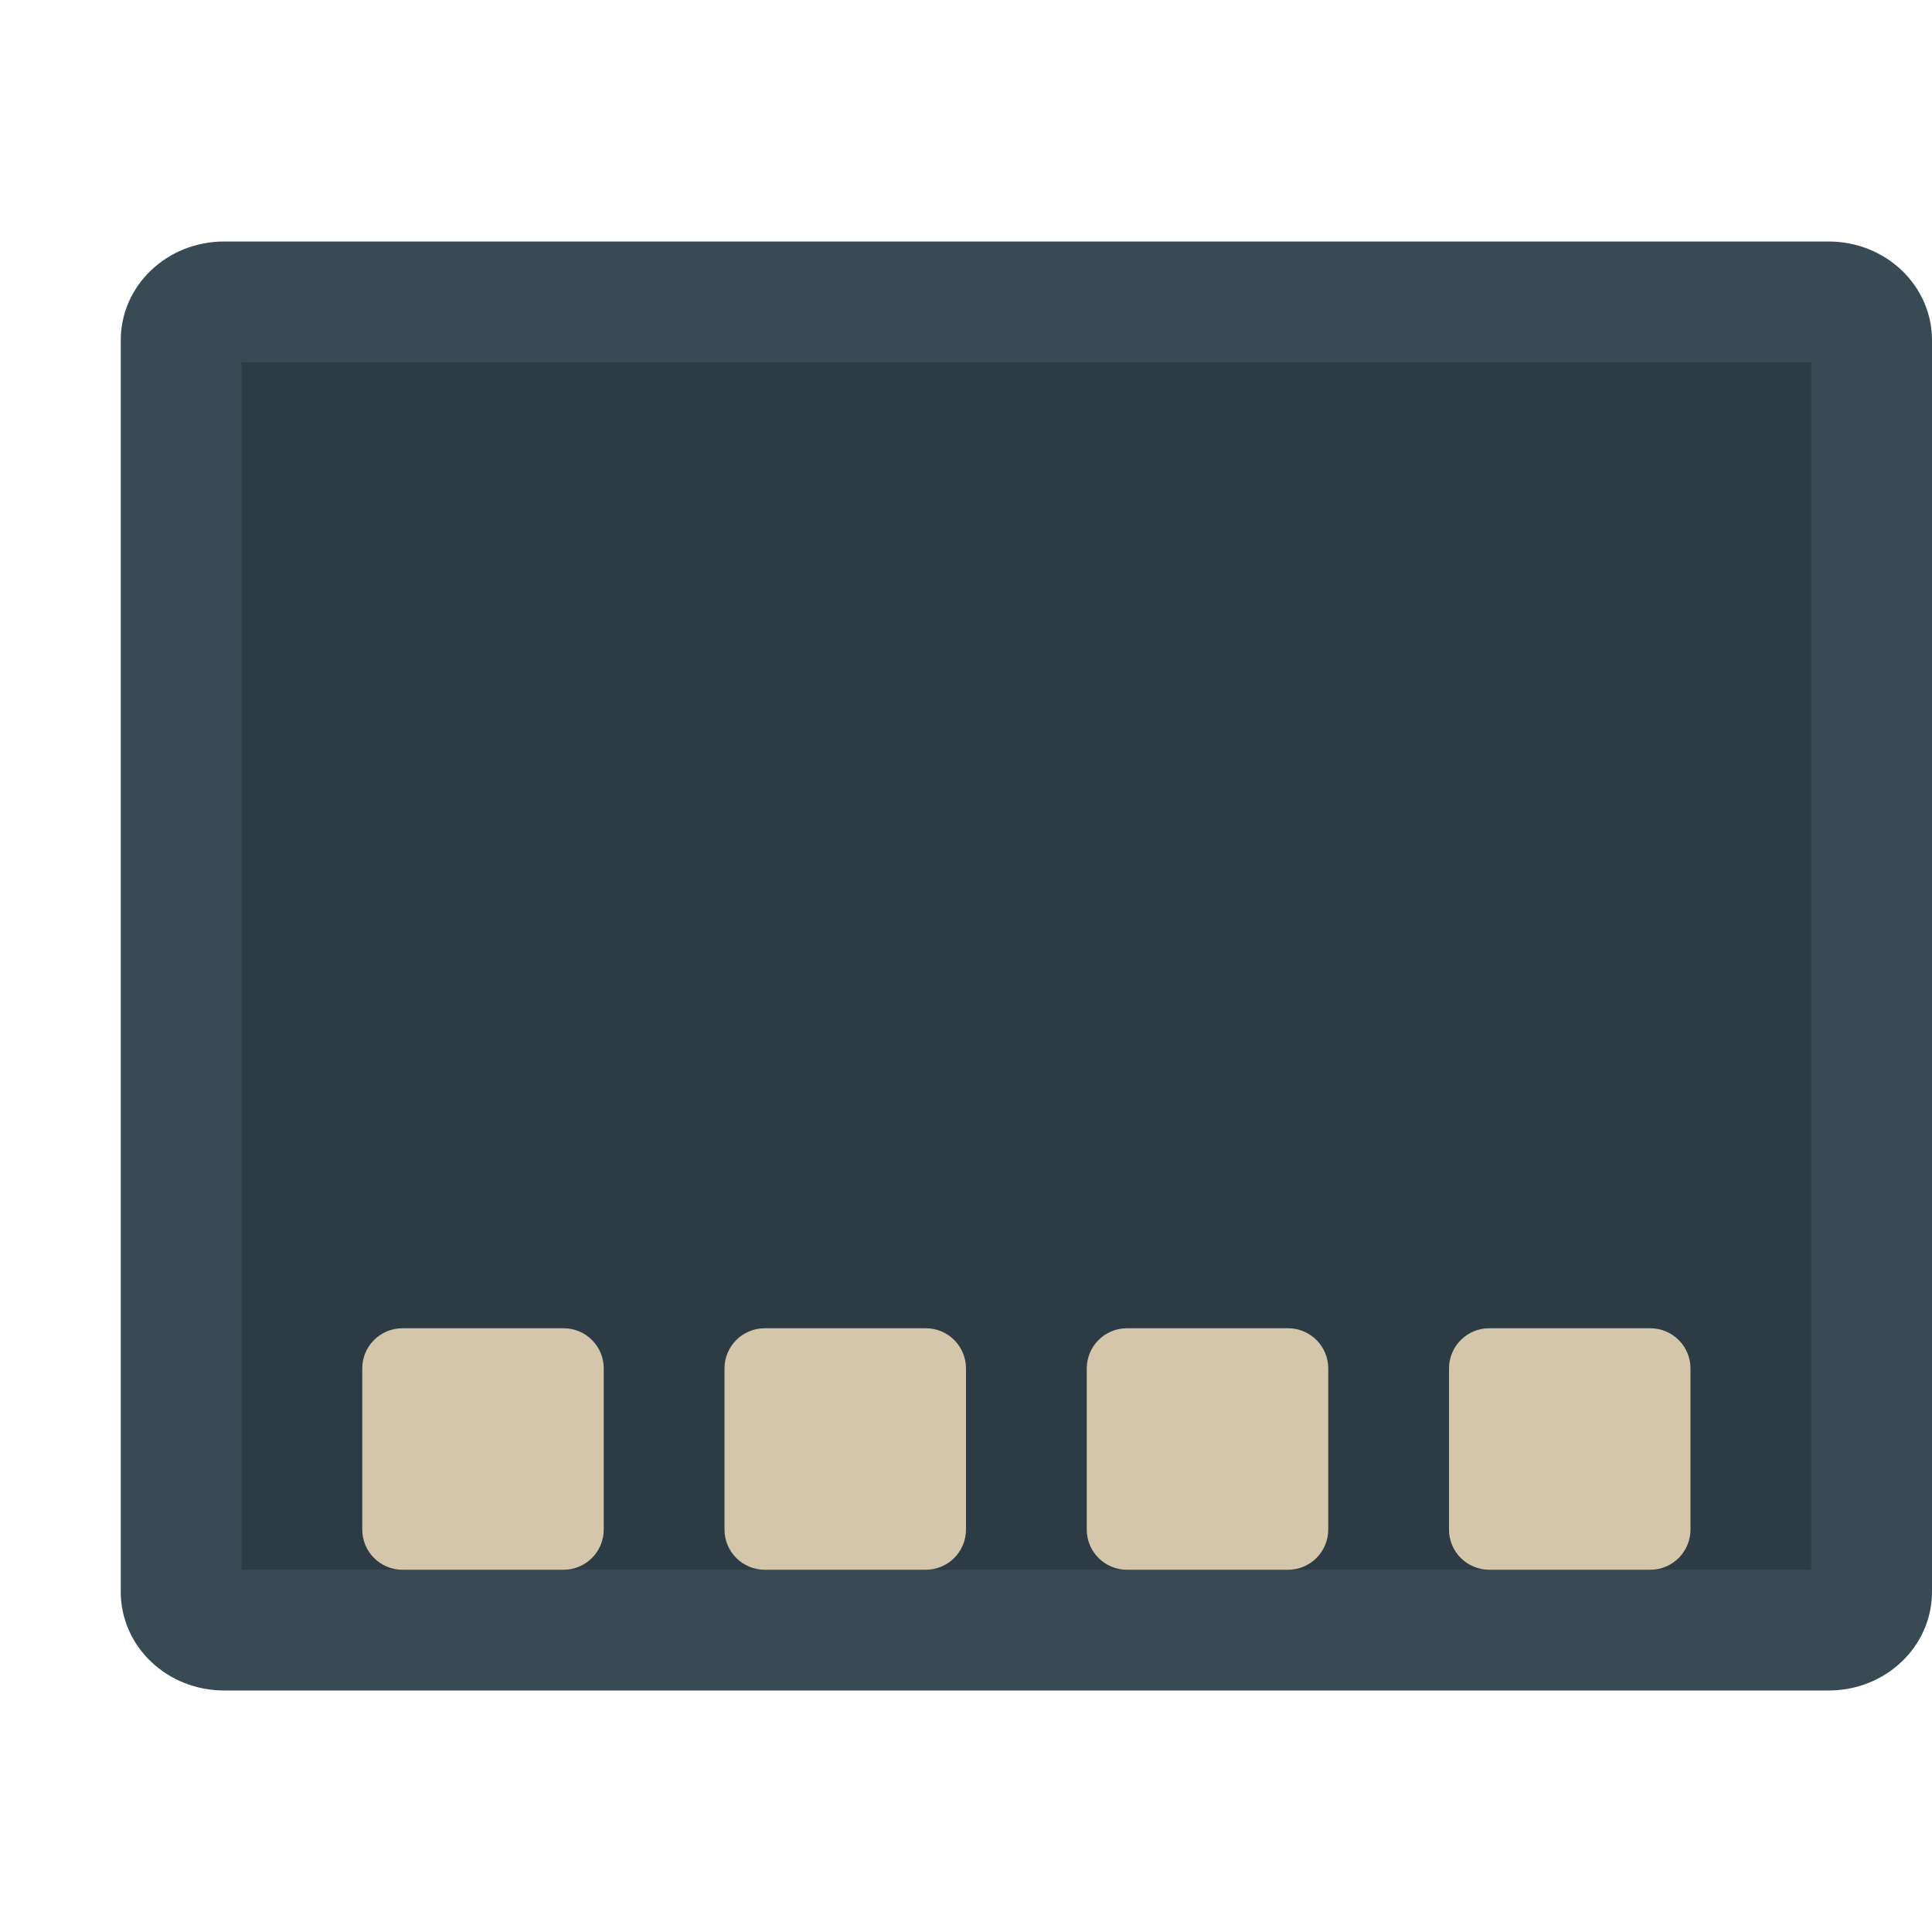 <svg xmlns="http://www.w3.org/2000/svg" width="16" height="16" version="1">
 <path style="fill:#384b55" d="M 16,13.182 V 2.818 C 16,2.365 15.618,2 15.143,2 H 1.857 C 1.382,2 1,2.365 1,2.818 V 13.182 C 1,13.635 1.382,14 1.857,14 H 15.143 C 15.618,14 16,13.635 16,13.182 Z"/>
 <path style="opacity:0.2" d="M 15,13 V 3 H 2 V 13 Z"/>
 <path style="fill:#d3c6aa" d="M 6.333,11 H 7.667 C 7.851,11 8,11.149 8,11.333 V 12.666 C 8,12.851 7.851,13 7.667,13 H 6.333 C 6.149,13 6,12.851 6,12.667 V 11.333 C 6,11.149 6.149,11 6.333,11 Z"/>
 <path style="fill:#d3c6aa" d="M 3.333,11 H 4.667 C 4.851,11 5,11.149 5,11.333 V 12.666 C 5,12.851 4.851,13 4.667,13 H 3.333 C 3.149,13 3,12.851 3,12.667 V 11.333 C 3,11.149 3.149,11 3.333,11 Z"/>
 <path style="fill:#d3c6aa" d="M 12.333,11 H 13.666 C 13.851,11 14,11.149 14,11.333 V 12.666 C 14,12.851 13.851,13 13.667,13 H 12.334 C 12.149,13 12,12.851 12,12.667 V 11.334 C 12,11.149 12.149,11 12.333,11 Z"/>
 <path style="fill:#d3c6aa" d="M 9.333,11 H 10.667 C 10.851,11 11,11.149 11,11.333 V 12.666 C 11,12.851 10.851,13 10.667,13 H 9.333 C 9.149,13 9,12.851 9,12.667 V 11.333 C 9,11.149 9.149,11 9.333,11 Z"/>
</svg>

